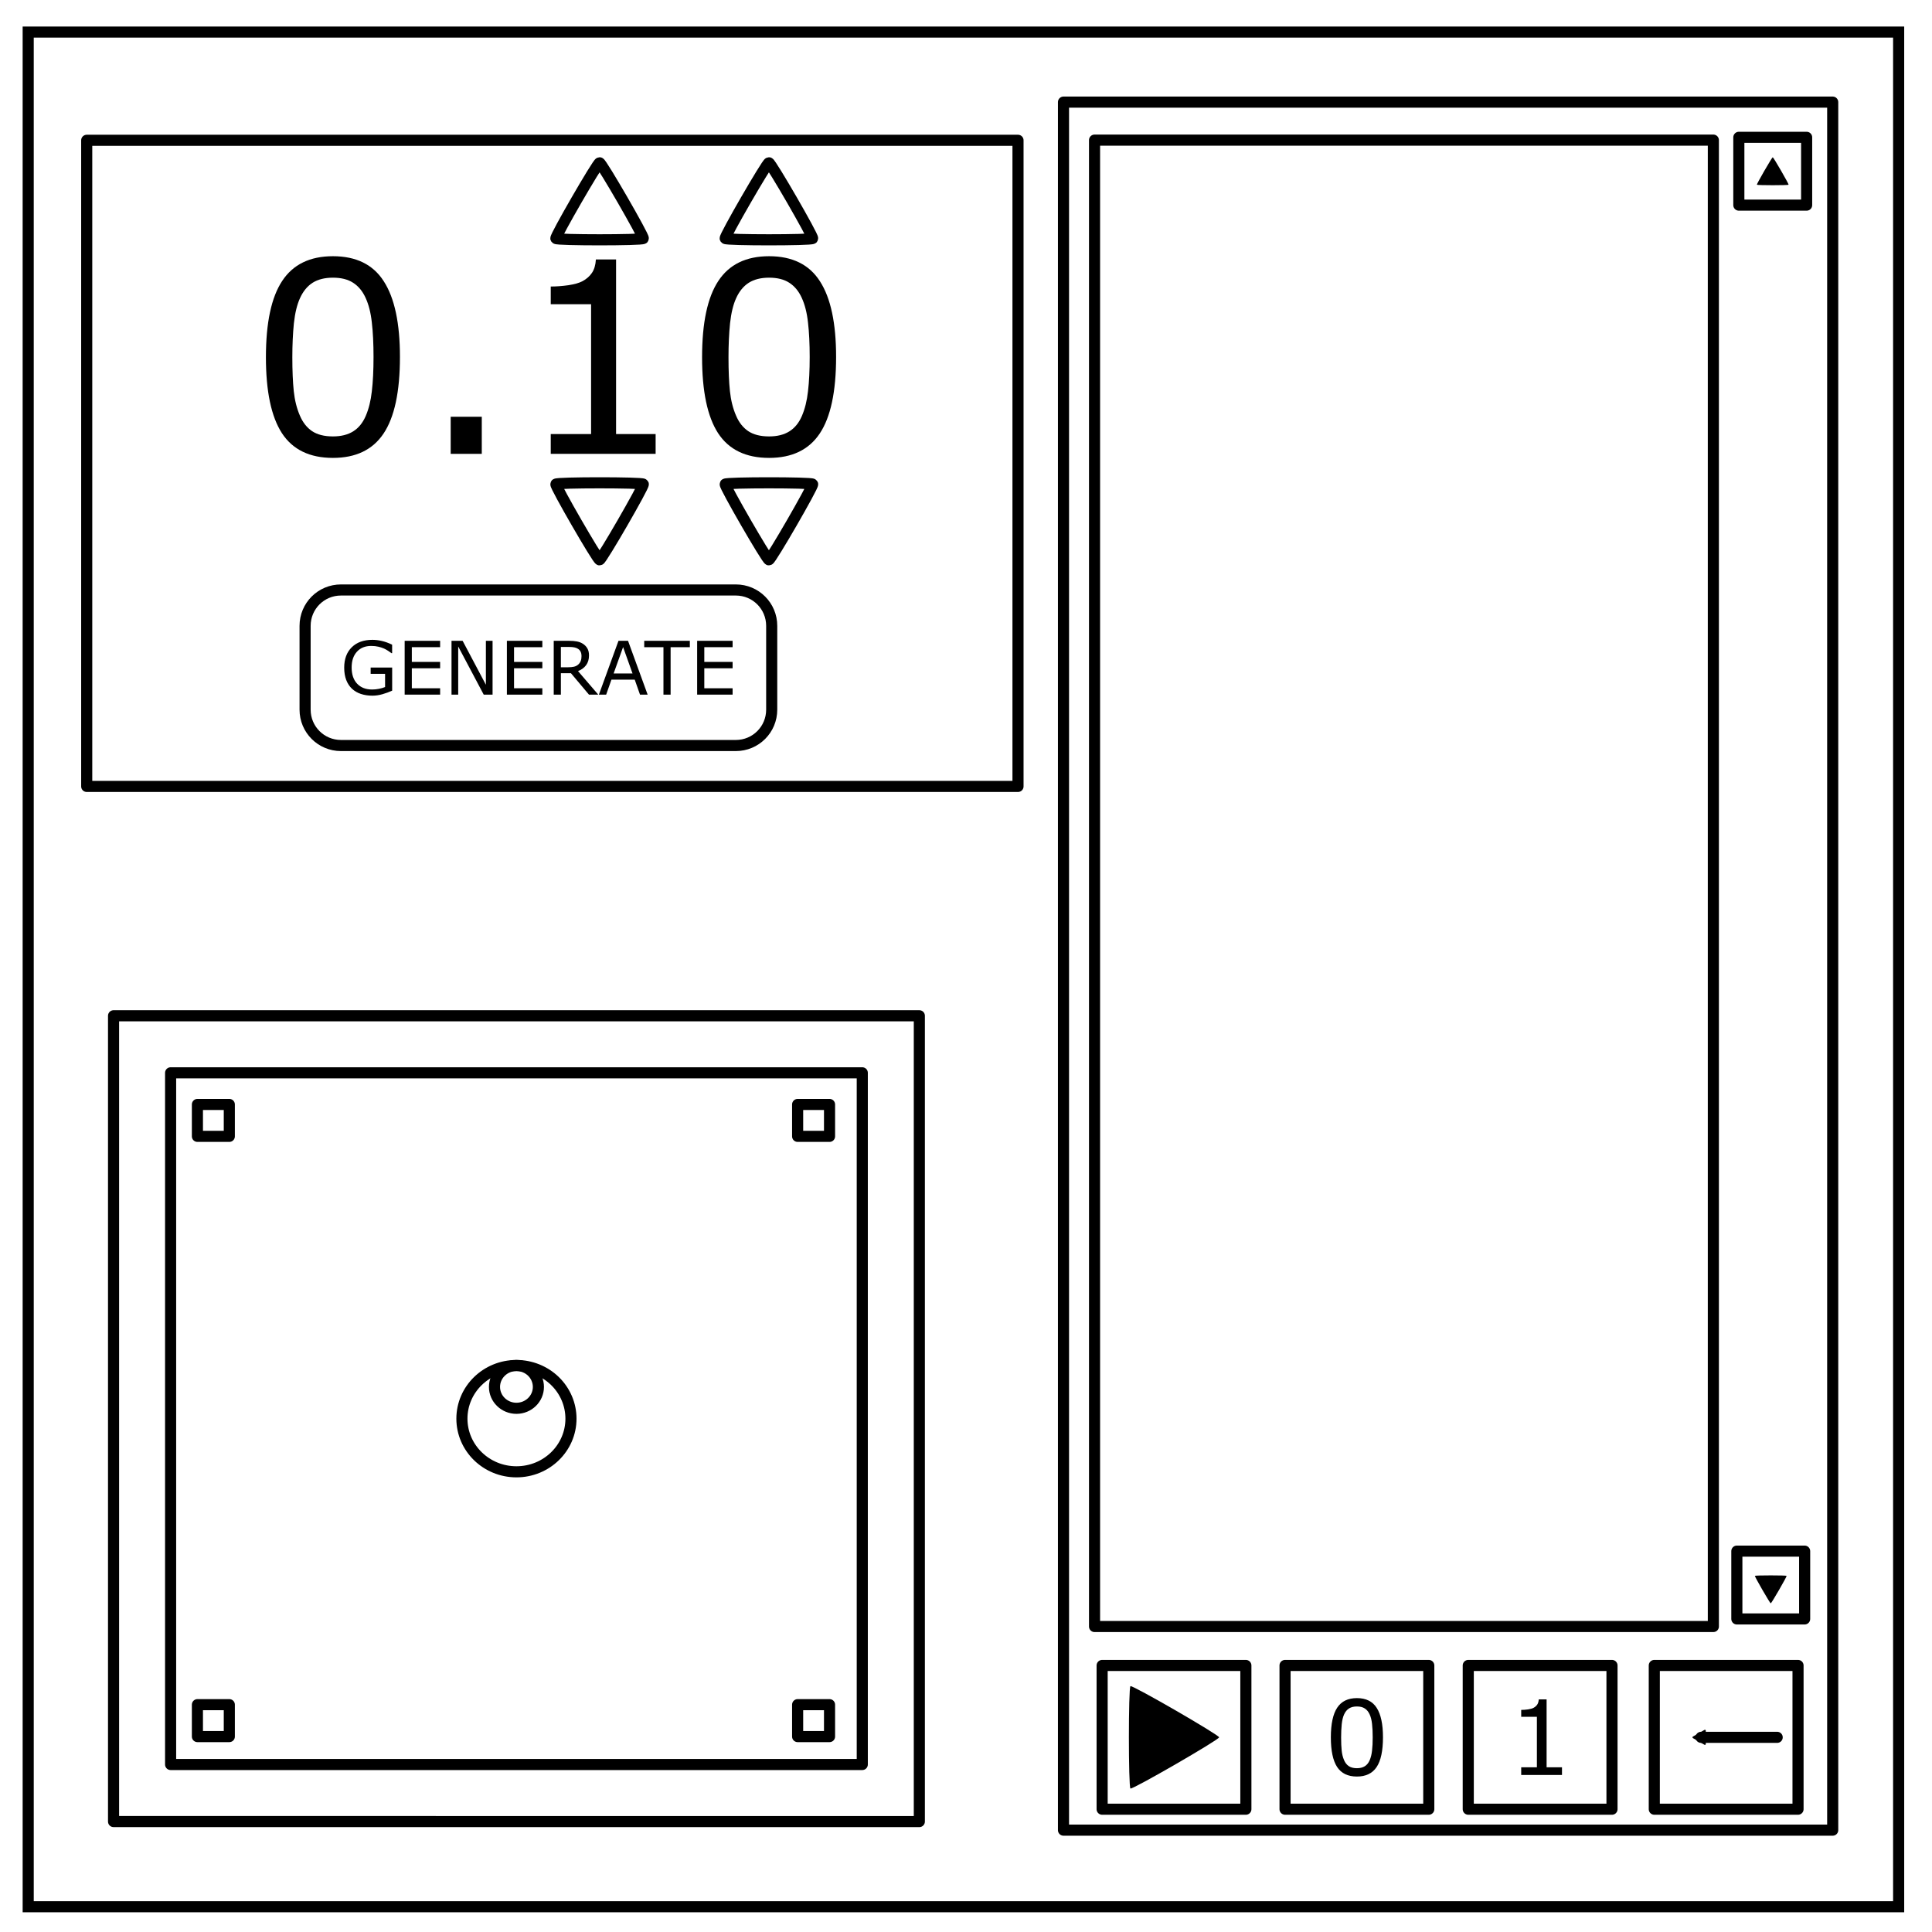 <?xml version="1.0" encoding="UTF-8" standalone="no"?>
<svg
   xmlns:dc="http://purl.org/dc/elements/1.1/"
   xmlns:cc="http://creativecommons.org/ns#"
   xmlns:rdf="http://www.w3.org/1999/02/22-rdf-syntax-ns#"
   xmlns:svg="http://www.w3.org/2000/svg"
   xmlns="http://www.w3.org/2000/svg"
   xmlns:sodipodi="http://sodipodi.sourceforge.net/DTD/sodipodi-0.dtd"
   xmlns:inkscape="http://www.inkscape.org/namespaces/inkscape"
   viewBox="0.0 0.0 348.0 348.0"
   fill="none"
   version="1.1"
   id="svg6"
   sodipodi:docname="Robit Programming.svg"
   inkscape:version="0.92.4 (5da689c313, 2019-01-14)">
  <defs
     id="defs10">
    <marker
       inkscape:stockid="TriangleOutM"
       orient="auto"
       refY="0.0"
       refX="0.0"
       id="TriangleOutM"
       style="overflow:visible"
       inkscape:isstock="true">
      <path
         id="path1044"
         d="M 5.77,0.0 L -2.88,5.0 L -2.88,-5.0 L 5.77,0.0 z "
         style="fill-rule:evenodd;stroke:#000000;stroke-width:1pt;stroke-opacity:1;fill:#000000;fill-opacity:1"
         transform="scale(0.4)" />
    </marker>
  </defs>
  <sodipodi:namedview
     pagecolor="#ffffff"
     bordercolor="#666666"
     borderopacity="1"
     objecttolerance="10"
     gridtolerance="10"
     guidetolerance="10"
     inkscape:pageopacity="0"
     inkscape:pageshadow="2"
     inkscape:window-width="1920"
     inkscape:window-height="1057"
     id="namedview8"
     showgrid="false"
     showguides="true"
     inkscape:guide-bbox="true"
     inkscape:zoom="2.8284271"
     inkscape:cx="156.03588"
     inkscape:cy="172.40044"
     inkscape:window-x="-8"
     inkscape:window-y="-8"
     inkscape:window-maximized="1"
     inkscape:current-layer="svg6"
     inkscape:snap-object-midpoints="true"
     inkscape:snap-global="true"
     inkscape:snap-bbox="true"
     inkscape:snap-bbox-midpoints="true"
     inkscape:snap-smooth-nodes="true">
    <sodipodi:guide
       position="173.536,173.389"
       orientation="1,0"
       id="guide852"
       inkscape:locked="false"
       inkscape:label=""
       inkscape:color="rgb(0,0,255)" />
    <sodipodi:guide
       position="173.536,173.389"
       orientation="0,1"
       id="guide854"
       inkscape:locked="false" />
  </sodipodi:namedview>
  <path
     d="M5.079 5.776h336.913v337.67H5.08z"
     stroke-width="2"
     stroke="#000"
     id="path2" />
  <path
     d="m 83.202,255.535 c 0,-5.287 4.397,-9.573 9.822,-9.573 2.605,0 5.103,1.008 6.945,2.803 1.842,1.795 2.877,4.231 2.877,6.77 0,5.287 -4.397,9.573 -9.822,9.573 -5.424,0 -9.822,-4.286 -9.822,-9.573 z"
     id="path4"
     inkscape:connector-curvature="0"
     style="stroke:#000000;stroke-width:2;stroke-miterlimit:4;stroke-dasharray:none" />
  <g
     style="font-style:normal;font-weight:normal;font-size:40px;line-height:1.25;font-family:sans-serif;letter-spacing:0px;word-spacing:0px;fill:#000000;fill-opacity:1;stroke:none"
     id="text844" />
  <path
     style="fill:none;fill-opacity:1;fill-rule:nonzero;stroke:#000000;stroke-width:2;stroke-linecap:round;stroke-linejoin:round;stroke-miterlimit:4;stroke-dasharray:none;stroke-dashoffset:0;stroke-opacity:1"
     d="M 191.56,18.393 H 330.115 V 329.654 H 191.56 Z"
     id="rect817" />
  <path
     style="fill:none;fill-opacity:1;fill-rule:nonzero;stroke:#000000;stroke-width:2;stroke-linecap:round;stroke-linejoin:round;stroke-miterlimit:4;stroke-dasharray:none;stroke-dashoffset:0;stroke-opacity:1"
     d="M 20.454,182.964 H 165.595 v 145.142 H 20.454 Z"
     id="rect819" />
  <path
     style="fill:none;fill-opacity:1;fill-rule:nonzero;stroke:#000000;stroke-width:2;stroke-linecap:round;stroke-linejoin:round;stroke-miterlimit:4;stroke-dasharray:none;stroke-dashoffset:0;stroke-opacity:1"
     d="m 197.154,25.24 h 111.462 v 267.735 H 197.154 Z"
     id="rect823" />
  <path
     style="fill:none;fill-opacity:1;fill-rule:nonzero;stroke:#000000;stroke-width:2;stroke-linecap:round;stroke-linejoin:round;stroke-miterlimit:4;stroke-dasharray:none;stroke-dashoffset:0;stroke-opacity:1"
     d="m 198.521,299.99 h 25.89 v 25.89 h -25.89 z"
     id="rect825" />
  <path
     style="fill:none;fill-opacity:1;fill-rule:nonzero;stroke:#000000;stroke-width:2;stroke-linecap:round;stroke-linejoin:round;stroke-miterlimit:4;stroke-dasharray:none;stroke-dashoffset:0;stroke-opacity:1"
     d="m 231.468,299.99 h 25.89 v 25.89 H 231.468 Z"
     id="rect827" />
  <path
     style="fill:none;fill-opacity:1;fill-rule:nonzero;stroke:#000000;stroke-width:2;stroke-linecap:round;stroke-linejoin:round;stroke-miterlimit:4;stroke-dasharray:none;stroke-dashoffset:0;stroke-opacity:1"
     d="m 264.469,299.99 h 25.89 v 25.89 h -25.89 z"
     id="rect829" />
  <path
     style="fill:none;fill-opacity:1;fill-rule:nonzero;stroke:#000000;stroke-width:2;stroke-linecap:round;stroke-linejoin:round;stroke-miterlimit:4;stroke-dasharray:none;stroke-dashoffset:0;stroke-opacity:1"
     d="m 297.979,299.99 h 25.89 v 25.89 h -25.89 z"
     id="rect831" />
  <g
     aria-label="0"
     style="font-style:normal;font-variant:normal;font-weight:normal;font-stretch:normal;font-size:18.667px;line-height:1.25;font-family:sans-serif;-inkscape-font-specification:sans-serif;text-align:center;letter-spacing:0px;word-spacing:0px;text-anchor:middle;fill:#000000;fill-opacity:1;stroke:none"
     id="text835">
    <path
       d="m 249.107,312.926 q 0,3.655 -1.148,5.368 -1.139,1.704 -3.546,1.704 -2.443,0 -3.573,-1.732 -1.121,-1.732 -1.121,-5.323 0,-3.618 1.139,-5.341 1.139,-1.732 3.555,-1.732 2.443,0 3.564,1.759 1.13,1.75 1.13,5.296 z m -2.397,4.138 q 0.319,-0.738 0.428,-1.732 0.118,-1.003 0.118,-2.406 0,-1.385 -0.118,-2.406 -0.109,-1.021 -0.438,-1.732 -0.319,-0.702 -0.875,-1.057 -0.547,-0.355 -1.413,-0.355 -0.857,0 -1.422,0.355 -0.556,0.355 -0.884,1.076 -0.31,0.674 -0.428,1.759 -0.109,1.085 -0.109,2.379 0,1.422 0.1,2.379 0.1,0.957 0.428,1.714 0.301,0.711 0.848,1.085 0.556,0.374 1.467,0.374 0.857,0 1.422,-0.355 0.565,-0.355 0.875,-1.076 z"
       style=""
       id="path2239" />
  </g>
  <g
     aria-label="1"
     style="font-style:normal;font-variant:normal;font-weight:normal;font-stretch:normal;font-size:18.667px;line-height:1.25;font-family:sans-serif;-inkscape-font-specification:sans-serif;text-align:center;letter-spacing:0px;word-spacing:0px;text-anchor:middle;fill:#000000;fill-opacity:1;stroke:none"
     id="text839">
    <path
       d="m 281.352,319.716 h -7.346 v -1.385 h 2.826 v -9.096 h -2.826 v -1.24 q 0.574,0 1.23,-0.091 0.656,-0.1 0.993,-0.283 0.419,-0.228 0.656,-0.574 0.246,-0.355 0.283,-0.948 h 1.413 v 12.232 h 2.771 z"
       style=""
       id="path2242" />
  </g>
  <path
     style="fill:none;fill-opacity:1;fill-rule:nonzero;stroke:#000000;stroke-width:2;stroke-linecap:round;stroke-linejoin:round;stroke-miterlimit:4;stroke-dasharray:none;stroke-dashoffset:0;stroke-opacity:1"
     d="M 15.62,25.271 H 183.367 V 141.654 H 15.62 Z"
     id="rect843" />
  <path
     style="fill:none;fill-opacity:1;fill-rule:nonzero;stroke:#000000;stroke-width:2;stroke-linecap:round;stroke-linejoin:round;stroke-miterlimit:4;stroke-dasharray:none;stroke-dashoffset:0;stroke-opacity:1"
     d="M 30.731,193.241 H 155.318 V 317.829 H 30.731 Z"
     id="rect845" />
  <path
     style="stroke:#000000;stroke-width:2;stroke-miterlimit:4;stroke-dasharray:none"
     inkscape:connector-curvature="0"
     id="path847"
     d="m 89.07,249.816 c 0,-2.129 1.77,-3.854 3.954,-3.854 1.049,0 2.054,0.406 2.796,1.129 0.742,0.723 1.158,1.703 1.158,2.725 0,2.129 -1.77,3.854 -3.954,3.854 -2.184,0 -3.954,-1.726 -3.954,-3.854 z" />
  <path
     style="fill:none;fill-opacity:1;fill-rule:nonzero;stroke:#000000;stroke-width:2;stroke-linecap:round;stroke-linejoin:round;stroke-miterlimit:4;stroke-dasharray:none;stroke-dashoffset:0;stroke-opacity:1"
     d="m 143.673,198.939 h 5.747 v 5.747 h -5.747 z"
     id="rect849" />
  <path
     style="fill:none;fill-opacity:1;fill-rule:nonzero;stroke:#000000;stroke-width:2;stroke-linecap:round;stroke-linejoin:round;stroke-miterlimit:4;stroke-dasharray:none;stroke-dashoffset:0;stroke-opacity:1"
     d="m 143.673,307.053 h 5.747 v 5.747 h -5.747 z"
     id="rect855" />
  <path
     style="fill:none;fill-opacity:1;fill-rule:nonzero;stroke:#000000;stroke-width:2;stroke-linecap:round;stroke-linejoin:round;stroke-miterlimit:4;stroke-dasharray:none;stroke-dashoffset:0;stroke-opacity:1"
     d="m 35.559,198.939 h 5.747 v 5.747 h -5.747 z"
     id="rect857" />
  <path
     style="fill:none;fill-opacity:1;fill-rule:nonzero;stroke:#000000;stroke-width:2;stroke-linecap:round;stroke-linejoin:round;stroke-miterlimit:4;stroke-dasharray:none;stroke-dashoffset:0;stroke-opacity:1"
     d="m 35.559,307.053 h 5.747 v 5.747 h -5.747 z"
     id="rect859" />
  <path
     style="fill:none;fill-opacity:1;fill-rule:nonzero;stroke:#000000;stroke-width:2;stroke-linecap:round;stroke-linejoin:round;stroke-miterlimit:4;stroke-dasharray:none;stroke-dashoffset:0;stroke-opacity:1"
     d="m 312.848,279.396 h 12.212 v 12.212 h -12.212 z"
     id="rect861" />
  <path
     style="fill:none;fill-opacity:1;fill-rule:nonzero;stroke:#000000;stroke-width:2;stroke-linecap:round;stroke-linejoin:round;stroke-miterlimit:4;stroke-dasharray:none;stroke-dashoffset:0;stroke-opacity:1"
     d="m 313.207,24.736 h 12.212 v 12.212 h -12.212 z"
     id="rect863" />
  <path
     style="fill:none;fill-opacity:1;fill-rule:nonzero;stroke:#000000;stroke-width:2;stroke-linecap:round;stroke-linejoin:round;stroke-miterlimit:4;stroke-dasharray:none;stroke-dashoffset:0;stroke-opacity:1"
     d="M 61.42,106.27 H 132.538 c 3.582,0 6.465,2.884 6.465,6.465 v 15.086 c 0,3.582 -2.884,6.465 -6.465,6.465 H 61.42 c -3.582,0 -6.465,-2.884 -6.465,-6.465 v -15.086 c 0,-3.582 2.884,-6.465 6.465,-6.465 z"
     id="rect865" />
  <g
     style="font-style:normal;font-variant:normal;font-weight:normal;font-stretch:normal;font-size:18.667px;line-height:1.25;font-family:sans-serif;-inkscape-font-specification:sans-serif;text-align:center;letter-spacing:0px;word-spacing:0px;text-anchor:middle;fill:#000000;fill-opacity:1;stroke:none"
     id="text869" />
  <g
     style="font-style:normal;font-variant:normal;font-weight:normal;font-stretch:normal;font-size:18.667px;line-height:1.25;font-family:'Special Elite';-inkscape-font-specification:'Special Elite';text-align:center;letter-spacing:0px;word-spacing:0px;text-anchor:middle;fill:#000000;fill-opacity:1;stroke:none"
     id="text873" />
  <g
     aria-label="0.10"
     style="font-style:normal;font-variant:normal;font-weight:900;font-stretch:normal;line-height:1.25;font-family:Arial;-inkscape-font-specification:'Arial Heavy';text-align:center;letter-spacing:0px;word-spacing:0px;baseline-shift:baseline;text-anchor:middle;fill:#000000;fill-opacity:1;stroke:none"
     id="text877">
    <path
       d="m 72.039,64.289 q 0,9.398 -2.953,13.805 -2.93,4.383 -9.117,4.383 -6.281,0 -9.188,-4.453 -2.883,-4.453 -2.883,-13.688 0,-9.305 2.93,-13.734 2.93,-4.453 9.141,-4.453 6.281,0 9.164,4.523 2.906,4.5 2.906,13.617 z M 65.875,74.93 q 0.82,-1.898 1.102,-4.453 0.305,-2.578 0.305,-6.188 0,-3.562 -0.305,-6.188 -0.281,-2.625 -1.125,-4.453 -0.82,-1.805 -2.25,-2.719 -1.406,-0.914 -3.633,-0.914 -2.203,0 -3.656,0.914 -1.43,0.914 -2.273,2.766 -0.797,1.734 -1.102,4.523 -0.281,2.789 -0.281,6.117 0,3.656 0.258,6.117 0.258,2.461 1.102,4.406 0.773,1.828 2.18,2.789 1.43,0.961 3.773,0.961 2.203,0 3.656,-0.914 1.453,-0.914 2.25,-2.766 z"
       style="font-style:normal;font-variant:normal;font-weight:normal;font-stretch:normal;font-size:48px;font-family:sans-serif;-inkscape-font-specification:sans-serif"
       id="path2256" />
    <path
       d="M 86.781,81.75 H 81.18 V 75.07 H 86.781 Z"
       style="font-style:normal;font-variant:normal;font-weight:normal;font-stretch:normal;font-size:48px;font-family:sans-serif;-inkscape-font-specification:sans-serif"
       id="path2258" />
    <path
       d="M 118.094,81.75 H 99.203 v -3.562 h 7.266 V 54.797 h -7.266 v -3.188 q 1.477,0 3.164,-0.234 1.688,-0.258 2.555,-0.727 1.078,-0.586 1.688,-1.477 0.633,-0.914 0.727,-2.438 h 3.633 V 78.188 h 7.125 z"
       style="font-style:normal;font-variant:normal;font-weight:normal;font-stretch:normal;font-size:48px;font-family:sans-serif;-inkscape-font-specification:sans-serif"
       id="path2260" />
    <path
       d="m 150.602,64.289 q 0,9.398 -2.953,13.805 -2.93,4.383 -9.117,4.383 -6.281,0 -9.188,-4.453 -2.883,-4.453 -2.883,-13.688 0,-9.305 2.93,-13.734 2.93,-4.453 9.141,-4.453 6.281,0 9.164,4.523 2.906,4.5 2.906,13.617 z m -6.164,10.641 q 0.82,-1.898 1.102,-4.453 0.305,-2.578 0.305,-6.188 0,-3.562 -0.305,-6.188 -0.281,-2.625 -1.125,-4.453 -0.82,-1.805 -2.25,-2.719 -1.406,-0.914 -3.633,-0.914 -2.203,0 -3.656,0.914 -1.43,0.914 -2.273,2.766 -0.797,1.734 -1.102,4.523 -0.281,2.789 -0.281,6.117 0,3.656 0.258,6.117 0.258,2.461 1.102,4.406 0.773,1.828 2.18,2.789 1.43,0.961 3.773,0.961 2.203,0 3.656,-0.914 1.453,-0.914 2.25,-2.766 z"
       style="font-style:normal;font-variant:normal;font-weight:normal;font-stretch:normal;font-size:48px;font-family:sans-serif;-inkscape-font-specification:sans-serif"
       id="path2262" />
  </g>
  <path
     style="fill:none;fill-opacity:1;fill-rule:nonzero;stroke:#000000;stroke-width:2;stroke-linecap:round;stroke-linejoin:round;stroke-miterlimit:4;stroke-dasharray:none;stroke-dashoffset:0;stroke-opacity:1"
     inkscape:transform-center-y="2.1528457"
     d="m 115.872,87.205 c 0.184,0.319 -7.504,13.635 -7.872,13.635 -0.368,0 -8.056,-13.316 -7.872,-13.635 0.184,-0.319 15.56,-0.319 15.744,0 z"
     id="path879" />
  <path
     style="fill:none;fill-opacity:1;fill-rule:nonzero;stroke:#000000;stroke-width:2;stroke-linecap:round;stroke-linejoin:round;stroke-miterlimit:4;stroke-dasharray:none;stroke-dashoffset:0;stroke-opacity:1"
     inkscape:transform-center-y="2.1528457"
     d="m 146.372,87.205 c 0.184,0.319 -7.504,13.635 -7.872,13.635 -0.368,0 -8.056,-13.316 -7.872,-13.635 0.184,-0.319 15.56,-0.319 15.744,0 z"
     id="path881" />
  <path
     transform="scale(-1)"
     style="fill:none;fill-opacity:1;fill-rule:nonzero;stroke:#000000;stroke-width:2;stroke-linecap:round;stroke-linejoin:round;stroke-miterlimit:4;stroke-dasharray:none;stroke-dashoffset:0;stroke-opacity:1"
     inkscape:transform-center-y="-2.1528457"
     d="m -130.628,-42.955 c 0.184,0.319 -7.504,13.635 -7.872,13.635 -0.368,0 -8.056,-13.316 -7.872,-13.635 0.184,-0.319 15.56,-0.319 15.744,0 z"
     id="path883" />
  <path
     transform="scale(-1)"
     style="fill:none;fill-opacity:1;fill-rule:nonzero;stroke:#000000;stroke-width:2;stroke-linecap:round;stroke-linejoin:round;stroke-miterlimit:4;stroke-dasharray:none;stroke-dashoffset:0;stroke-opacity:1"
     inkscape:transform-center-y="-2.1528457"
     d="m -100.128,-42.955 c 0.184,0.319 -7.504,13.635 -7.872,13.635 -0.368,0 -8.056,-13.316 -7.872,-13.635 0.184,-0.319 15.56,-0.319 15.744,0 z"
     id="path885" />
  <g
     aria-label="GENERATE"
     style="font-style:normal;font-variant:normal;font-weight:normal;font-stretch:normal;font-size:13.333px;line-height:1.25;font-family:sans-serif;-inkscape-font-specification:sans-serif;text-align:center;letter-spacing:0px;word-spacing:0px;text-anchor:middle;fill:#000000;fill-opacity:1;stroke:none"
     id="text889">
    <path
       d="m 70.638,124.403 q -0.794,0.365 -1.738,0.638 -0.938,0.267 -1.816,0.267 -1.133,0 -2.077,-0.312 -0.944,-0.312 -1.608,-0.938 -0.671,-0.632 -1.035,-1.576 -0.365,-0.951 -0.365,-2.22 0,-2.324 1.354,-3.665 1.361,-1.348 3.73,-1.348 0.827,0 1.686,0.202 0.866,0.195 1.862,0.671 v 1.53 h -0.117 q -0.202,-0.156 -0.586,-0.41 -0.384,-0.254 -0.755,-0.423 -0.449,-0.202 -1.022,-0.332 -0.566,-0.137 -1.289,-0.137 -1.628,0 -2.578,1.048 -0.944,1.042 -0.944,2.826 0,1.882 0.99,2.93 0.99,1.042 2.695,1.042 0.625,0 1.243,-0.124 0.625,-0.124 1.094,-0.319 v -2.376 h -2.598 v -1.133 h 3.874 z"
       style=""
       id="path2269" />
    <path
       d="m 79.277,125.119 h -6.387 v -9.694 h 6.387 v 1.146 h -5.098 v 2.656 h 5.098 v 1.146 h -5.098 v 3.6 h 5.098 z"
       style=""
       id="path2271" />
    <path
       d="M 88.724,125.119 H 87.129 L 82.533,116.447 v 8.672 h -1.204 v -9.694 h 1.999 l 4.193,7.917 v -7.917 h 1.204 z"
       style=""
       id="path2273" />
    <path
       d="m 97.689,125.119 h -6.387 v -9.694 h 6.387 v 1.146 H 92.591 v 2.656 h 5.098 v 1.146 H 92.591 v 3.6 h 5.098 z"
       style=""
       id="path2275" />
    <path
       d="m 107.76,125.119 h -1.673 l -3.242,-3.854 h -1.816 v 3.854 h -1.289 v -9.694 h 2.715 q 0.879,0 1.465,0.117 0.586,0.111 1.055,0.404 0.527,0.332 0.82,0.84 0.299,0.501 0.299,1.276 0,1.048 -0.527,1.758 -0.527,0.703 -1.452,1.061 z m -3.014,-6.966 q 0,-0.417 -0.15,-0.736 -0.143,-0.326 -0.482,-0.547 -0.28,-0.189 -0.664,-0.26 -0.384,-0.078 -0.905,-0.078 h -1.517 v 3.659 h 1.302 q 0.612,0 1.068,-0.104 0.456,-0.111 0.775,-0.404 0.293,-0.273 0.43,-0.625 0.143,-0.358 0.143,-0.905 z"
       style=""
       id="path2277" />
    <path
       d="m 116.654,125.119 h -1.374 l -0.951,-2.702 h -4.193 l -0.951,2.702 h -1.309 l 3.529,-9.694 h 1.719 z m -2.721,-3.809 -1.699,-4.759 -1.706,4.759 z"
       style=""
       id="path2279" />
    <path
       d="m 124.258,116.571 h -3.464 v 8.548 h -1.289 v -8.548 h -3.464 v -1.146 h 8.216 z"
       style=""
       id="path2281" />
    <path
       d="m 131.96,125.119 h -6.387 v -9.694 h 6.387 v 1.146 h -5.098 v 2.656 h 5.098 v 1.146 h -5.098 v 3.6 h 5.098 z"
       style=""
       id="path2283" />
  </g>
  <path
     transform="scale(-1)"
     style="fill:#000000;fill-opacity:1;fill-rule:nonzero;stroke:none;stroke-width:2;stroke-linecap:round;stroke-linejoin:round;stroke-miterlimit:4;stroke-dasharray:none;stroke-dashoffset:0;stroke-opacity:1"
     inkscape:transform-center-y="-0.78196649"
     d="m -316.454,-33.275 c 0.067,0.116 -2.726,4.952 -2.859,4.952 -0.134,0 -2.926,-4.837 -2.859,-4.952 0.067,-0.116 5.652,-0.116 5.719,0 z"
     id="path891" />
  <path
     style="fill:#000000;fill-opacity:1;fill-rule:nonzero;stroke:none;stroke-width:2;stroke-linecap:round;stroke-linejoin:round;stroke-miterlimit:4;stroke-dasharray:none;stroke-dashoffset:0;stroke-opacity:1"
     inkscape:transform-center-y="0.78196651"
     d="m 321.813,283.851 c 0.067,0.116 -2.726,4.952 -2.859,4.952 -0.134,0 -2.926,-4.837 -2.859,-4.952 0.067,-0.116 5.652,-0.116 5.719,0 z"
     id="path893" />
  <path
     transform="rotate(-90,210.597,313.804)"
     style="fill:#000000;fill-opacity:1;fill-rule:nonzero;stroke:none;stroke-width:6.45;stroke-linecap:round;stroke-linejoin:round;stroke-miterlimit:4;stroke-dasharray:none;stroke-dashoffset:0;stroke-opacity:1"
     inkscape:transform-center-x="-2.5216664"
     inkscape:transform-center-y="1.4707396e-06"
     d="m 220.687,306.829 c 0.216,0.374 -8.789,15.971 -9.221,15.971 -0.431,0 -9.436,-15.597 -9.221,-15.971 0.216,-0.374 18.226,-0.374 18.441,0 z"
     id="path895" />
  <path
     style="fill:#000000;fill-opacity:1;fill-rule:nonzero;stroke:#000000;stroke-width:2;stroke-linecap:round;stroke-linejoin:round;stroke-miterlimit:4;stroke-dasharray:none;stroke-dashoffset:0;stroke-opacity:1;marker-end:url(#TriangleOutM)"
     d="M 320.113,312.935 H 306.402"
     id="path897"
     inkscape:connector-curvature="0"
     sodipodi:nodetypes="cc" />
</svg>
